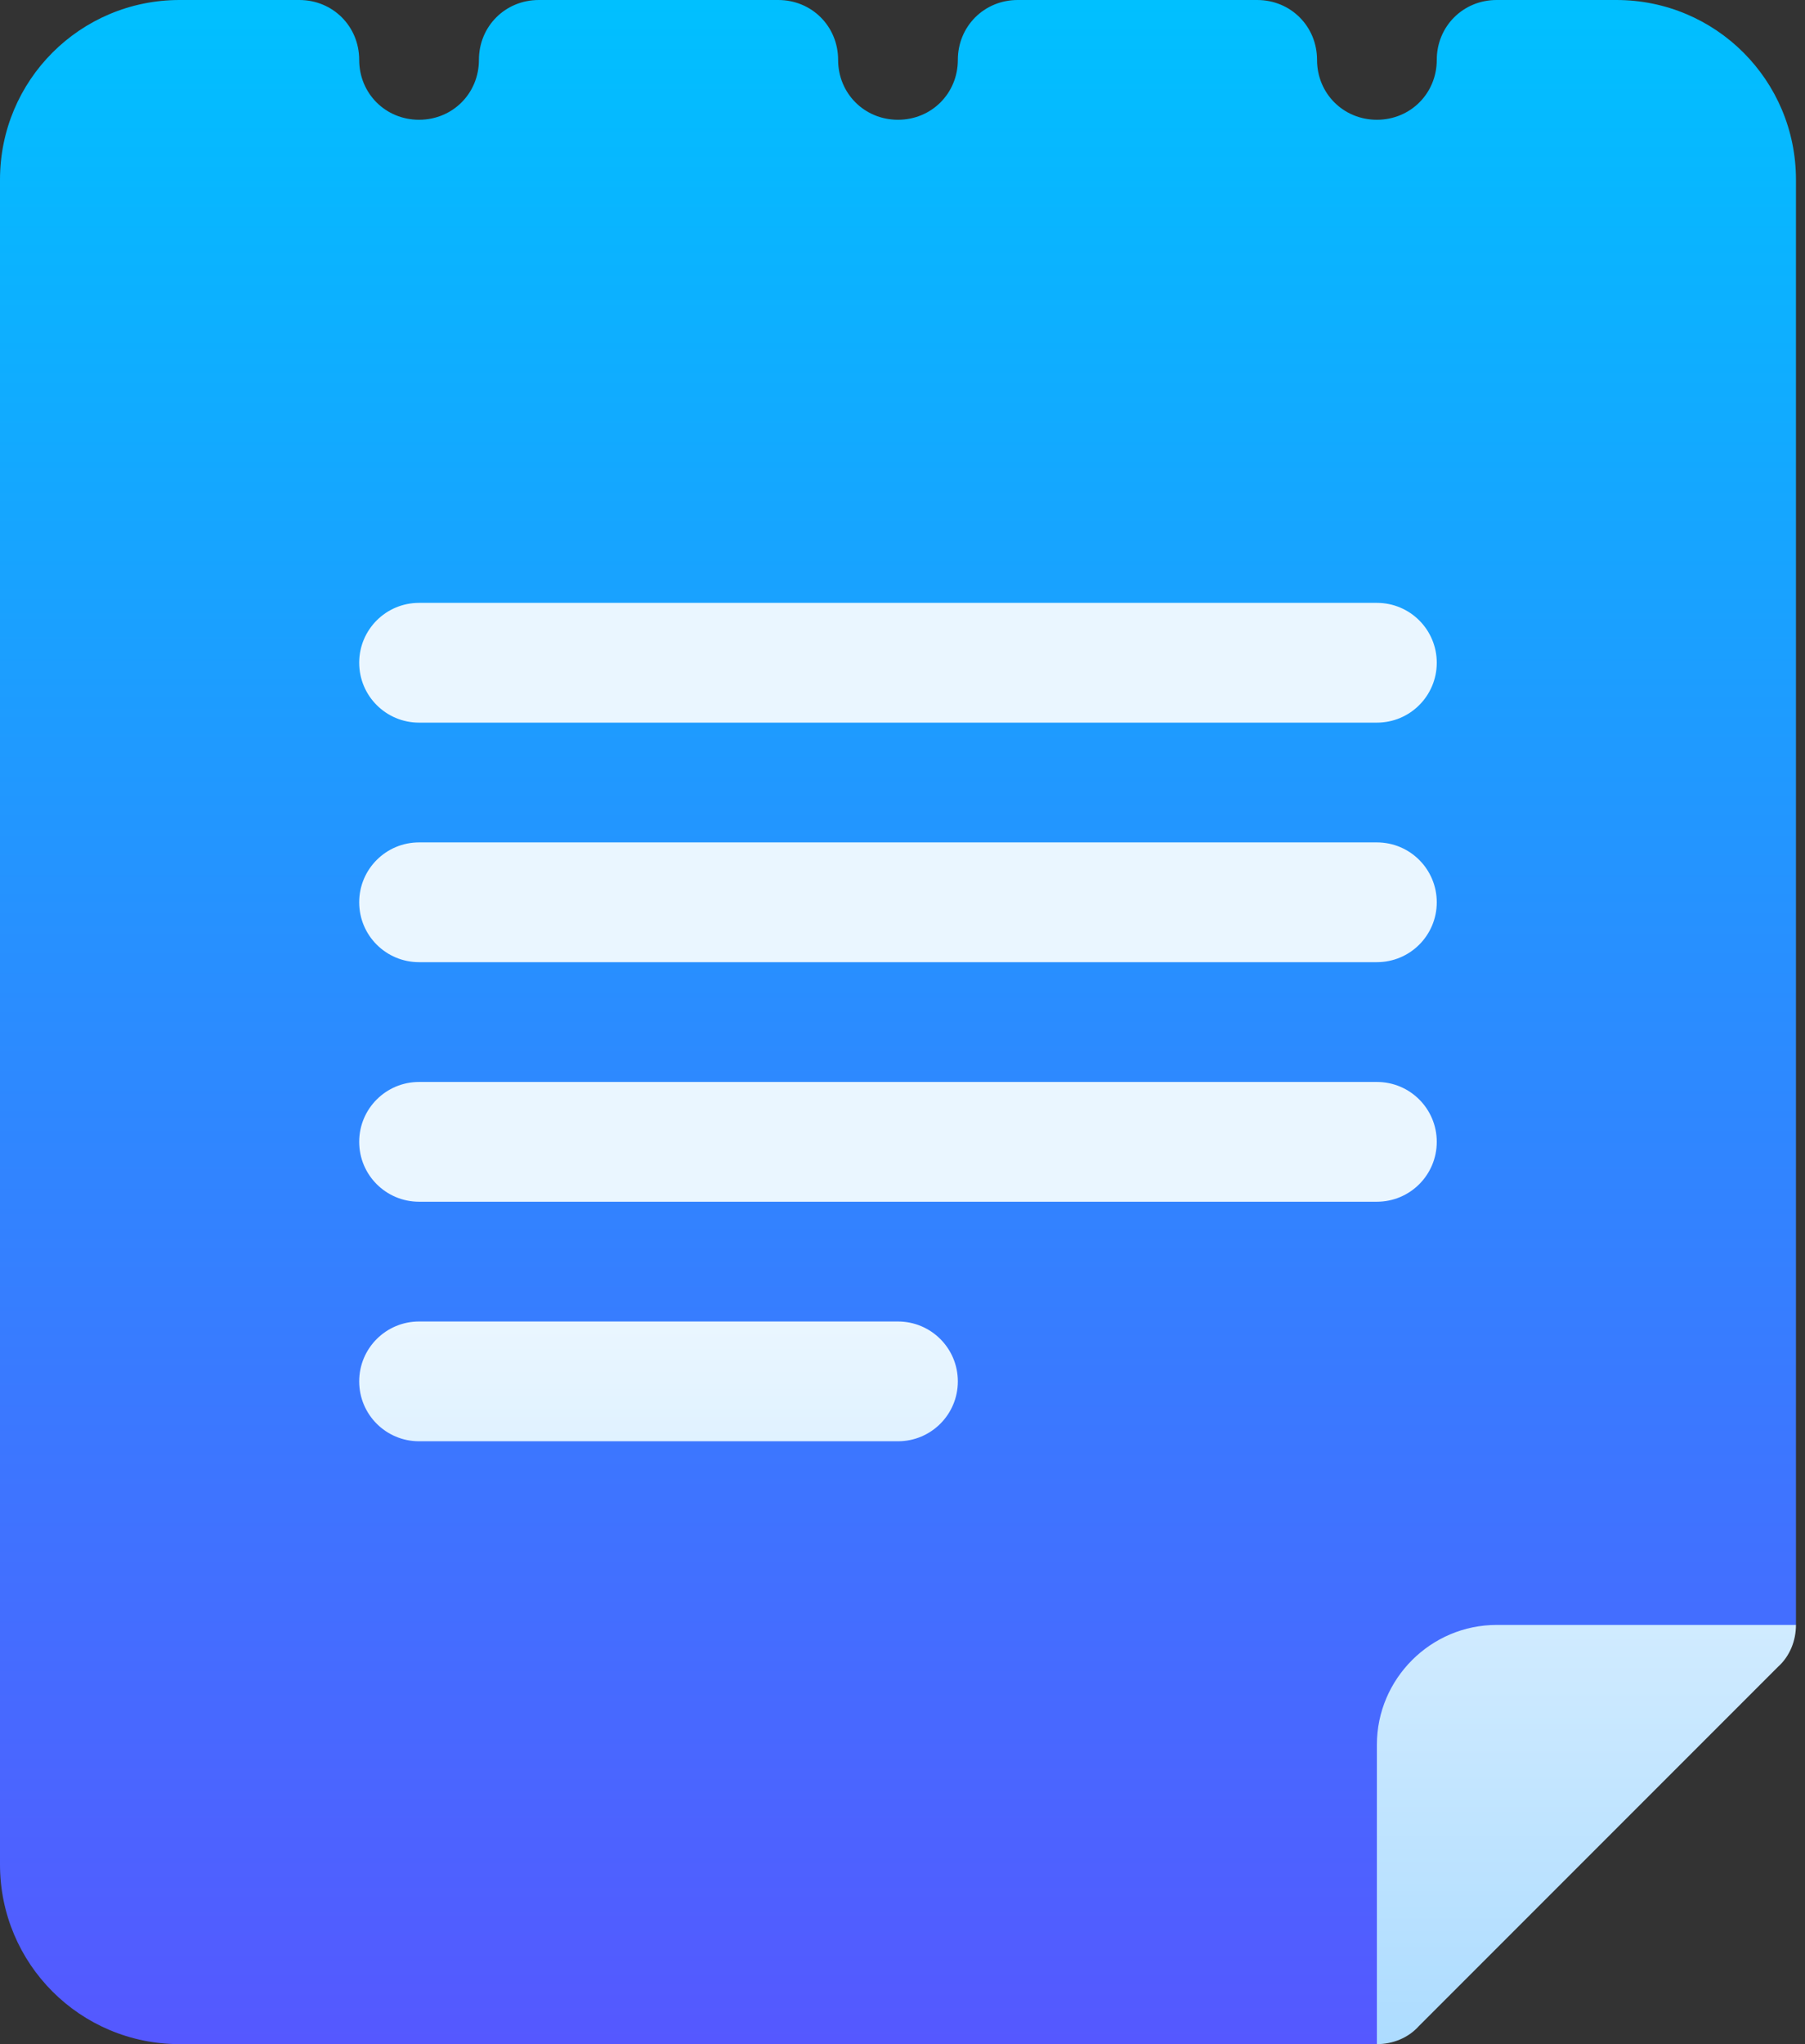 <svg width="106" height="120" viewBox="0 0 106 120" fill="none" xmlns="http://www.w3.org/2000/svg">
<rect x="0" y="0" width="106" height="120" fill="#333333" stroke="none"/>
<g id="Group">
<g id="Group_2">
<g id="Group_3">
<path id="Vector" d="M94.922 0H87.891C85.922 0 84.375 1.547 84.375 3.516C84.375 5.484 82.828 7.031 80.859 7.031C78.89 7.031 77.344 5.484 77.344 3.516C77.344 1.547 75.797 0 73.828 0H59.766C57.797 0 56.25 1.547 56.25 3.516C56.25 5.484 54.703 7.031 52.734 7.031C50.765 7.031 49.219 5.484 49.219 3.516C49.219 1.547 47.672 0 45.703 0H31.641C29.672 0 28.125 1.547 28.125 3.516C28.125 5.484 26.578 7.031 24.609 7.031C22.64 7.031 21.094 5.484 21.094 3.516C21.094 1.547 19.547 0 17.578 0H10.547C4.71 0 0 4.711 0 10.547V109.453C0 115.289 4.71 120 10.547 120H80.859L105.469 95.391V10.547C105.469 4.711 100.758 0 94.922 0Z" fill="url(#paint0_linear_27_458)"/>
</g>
</g>
<g id="Group_4">
<g id="Group_5">
<path id="Vector_2" d="M87.891 95.391C84.023 95.391 80.859 98.555 80.859 102.422V120C81.773 120 82.688 119.648 83.32 118.945L104.414 97.851C105.117 97.219 105.469 96.305 105.469 95.391H87.891ZM24.609 56.484H80.859C82.803 56.484 84.375 54.912 84.375 52.969C84.375 51.026 82.803 49.453 80.859 49.453H24.609C22.666 49.453 21.094 51.026 21.094 52.969C21.094 54.912 22.666 56.484 24.609 56.484ZM24.609 42.422H80.859C82.803 42.422 84.375 40.849 84.375 38.906C84.375 36.963 82.803 35.391 80.859 35.391H24.609C22.666 35.391 21.094 36.963 21.094 38.906C21.094 40.849 22.666 42.422 24.609 42.422ZM24.609 70.547H80.859C82.803 70.547 84.375 68.975 84.375 67.031C84.375 65.088 82.803 63.516 80.859 63.516H24.609C22.666 63.516 21.094 65.088 21.094 67.031C21.094 68.975 22.666 70.547 24.609 70.547ZM52.734 77.578H24.609C22.666 77.578 21.094 79.15 21.094 81.094C21.094 83.037 22.666 84.609 24.609 84.609H52.734C54.678 84.609 56.25 83.037 56.25 81.094C56.25 79.15 54.678 77.578 52.734 77.578Z" fill="url(#paint1_linear_27_458)"/>
</g>
</g>
</g>
<defs>
<linearGradient id="paint0_linear_27_458" x1="52.734" y1="120" x2="52.734" y2="0" gradientUnits="userSpaceOnUse">
<stop stop-color="#5558FF"/>
<stop offset="1" stop-color="#00C0FF"/>
</linearGradient>
<linearGradient id="paint1_linear_27_458" x1="63.281" y1="120" x2="63.281" y2="35.391" gradientUnits="userSpaceOnUse">
<stop stop-color="#ADDCFF"/>
<stop offset="0.503" stop-color="#EAF6FF"/>
<stop offset="1" stop-color="#EAF6FF"/>
</linearGradient>
</defs>
</svg>
